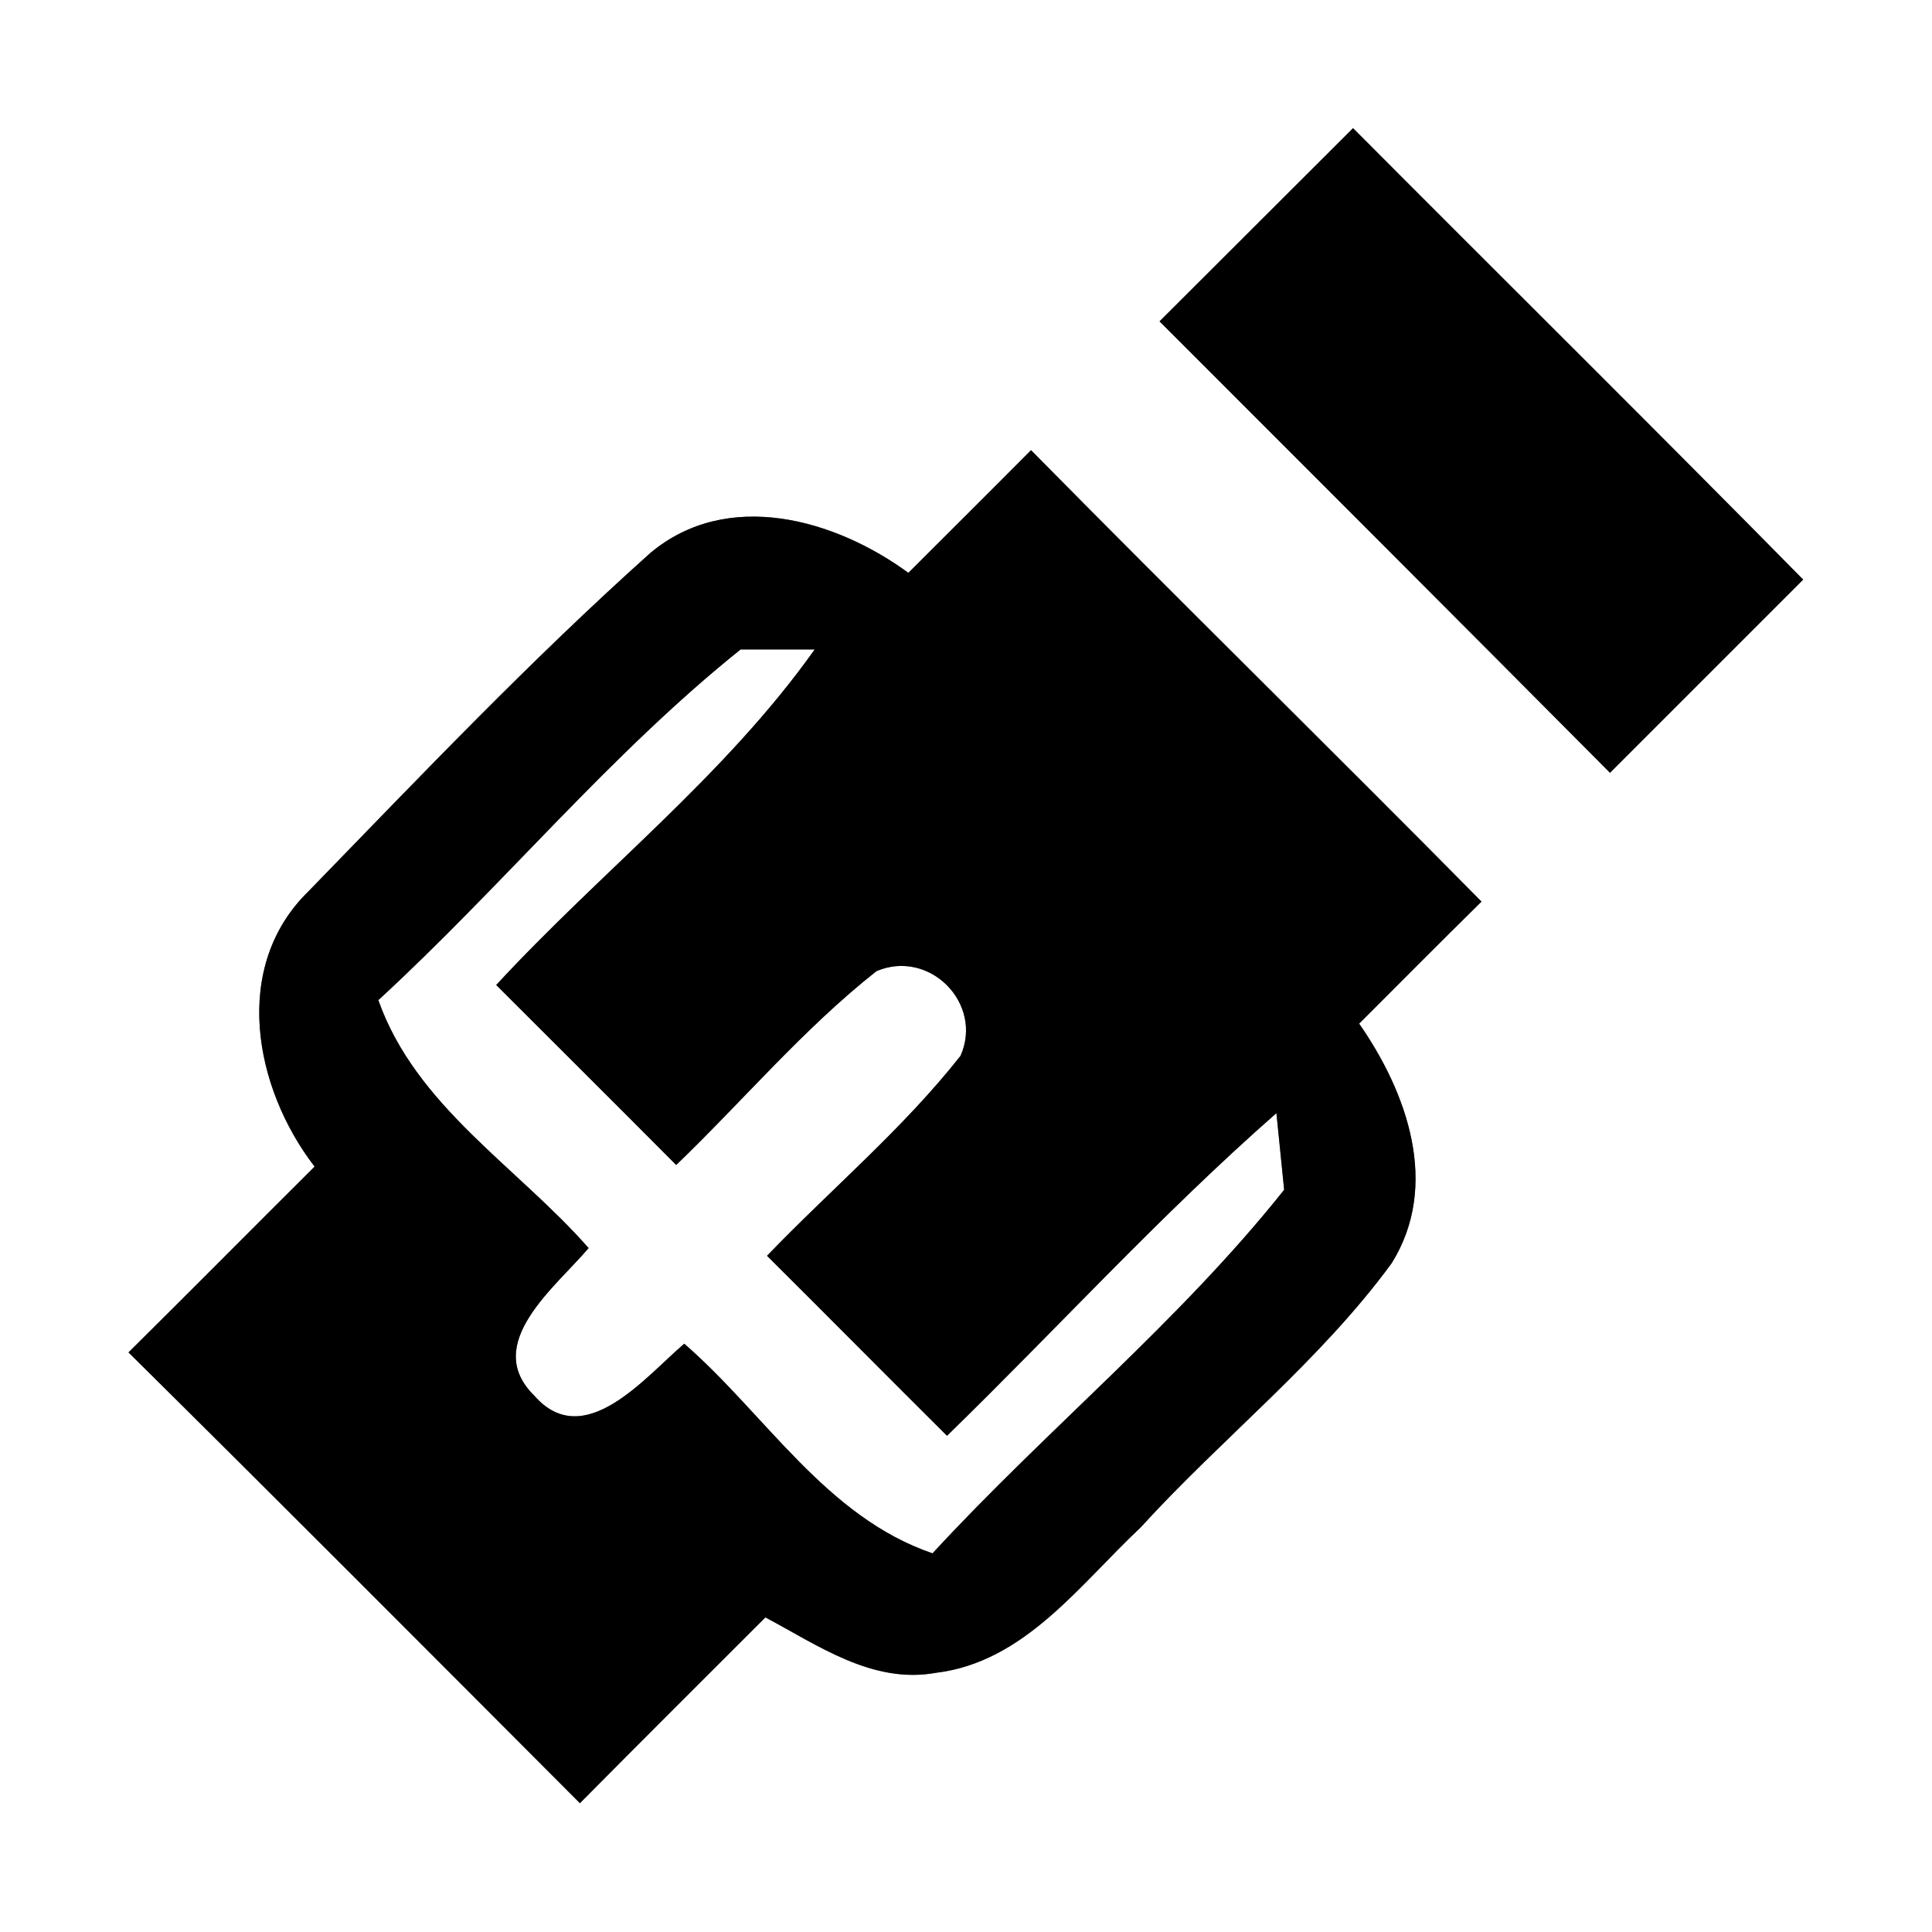 <?xml version="1.0" encoding="UTF-8" ?>
<!DOCTYPE svg PUBLIC "-//W3C//DTD SVG 1.1//EN" "http://www.w3.org/Graphics/SVG/1.1/DTD/svg11.dtd">
<svg width="60pt" height="60pt" viewBox="0 0 60 60" version="1.1" xmlns="http://www.w3.org/2000/svg">
<rect x="0" y="0" width="60" height="60" fill="#808080" stroke="none"/>
<g id="#ffffffff">
<path fill="#ffffff" opacity="1.00" d=" M 0.00 0.00 L 60.00 0.00 L 60.00 60.00 L 0.00 60.00 L 0.00 0.00 M 36.01 9.98 C 40.68 14.65 45.35 19.32 50.00 24.00 C 52.00 22.00 54.00 20.00 56.00 18.00 C 51.37 13.30 46.68 8.66 42.02 3.98 C 40.02 5.98 38.01 7.98 36.01 9.98 M 28.21 17.79 C 25.93 16.12 22.59 15.17 20.20 17.17 C 16.49 20.49 13.05 24.11 9.59 27.67 C 7.17 30.02 7.89 33.79 9.77 36.23 C 7.84 38.15 5.92 40.09 3.99 42.00 C 8.69 46.65 13.34 51.32 18.01 56.00 C 19.92 54.07 21.85 52.15 23.77 50.23 C 25.41 51.10 27.10 52.31 29.07 51.95 C 31.82 51.62 33.54 49.20 35.42 47.44 C 37.96 44.65 40.98 42.29 43.22 39.23 C 44.73 36.81 43.70 33.93 42.21 31.79 C 43.48 30.52 44.74 29.25 46.01 28.00 C 41.37 23.30 36.65 18.68 32.02 13.98 C 30.76 15.25 29.48 16.52 28.21 17.79 Z" />
<path fill="#ffffff" opacity="1.00" d=" M 11.75 31.06 C 15.59 27.53 18.93 23.43 23.00 20.17 C 23.57 20.17 24.73 20.17 25.30 20.17 C 22.52 24.09 18.66 27.07 15.41 30.59 C 17.27 32.45 19.14 34.31 21.00 36.18 C 23.08 34.18 24.95 31.95 27.22 30.16 C 28.86 29.46 30.55 31.16 29.83 32.79 C 28.04 35.06 25.82 36.92 23.82 39.00 C 25.69 40.86 27.54 42.73 29.41 44.59 C 32.83 41.26 36.05 37.72 39.64 34.57 C 39.70 35.17 39.82 36.36 39.88 36.95 C 36.62 41.05 32.51 44.39 28.96 48.24 C 25.65 47.11 23.78 43.93 21.25 41.73 C 20.05 42.75 18.14 45.12 16.59 43.34 C 14.95 41.73 17.27 39.96 18.28 38.76 C 16.07 36.24 12.91 34.35 11.75 31.06 Z" />
</g>
<g id="#000000ff">
<path fill="#000000" opacity="1.00" d=" M 36.01 9.98 C 38.01 7.98 40.02 5.98 42.02 3.98 C 46.68 8.66 51.37 13.30 56.00 18.00 C 54.00 20.00 52.00 22.00 50.00 24.00 C 45.35 19.32 40.68 14.65 36.01 9.98 Z" />
<path fill="#000000" opacity="1.00" d=" M 28.21 17.79 C 29.48 16.52 30.76 15.25 32.02 13.98 C 36.65 18.68 41.37 23.30 46.01 28.00 C 44.74 29.25 43.48 30.52 42.21 31.79 C 43.70 33.93 44.73 36.81 43.22 39.23 C 40.98 42.29 37.96 44.65 35.42 47.44 C 33.54 49.20 31.82 51.62 29.07 51.95 C 27.10 52.31 25.41 51.10 23.77 50.23 C 21.85 52.15 19.92 54.07 18.01 56.00 C 13.34 51.32 8.69 46.65 3.99 42.00 C 5.92 40.09 7.84 38.15 9.77 36.23 C 7.89 33.79 7.17 30.02 9.59 27.67 C 13.05 24.11 16.49 20.49 20.20 17.17 C 22.59 15.17 25.93 16.12 28.21 17.79 M 11.75 31.06 C 12.91 34.35 16.07 36.24 18.28 38.76 C 17.27 39.96 14.95 41.73 16.59 43.34 C 18.14 45.12 20.05 42.75 21.25 41.73 C 23.78 43.93 25.65 47.11 28.96 48.24 C 32.51 44.39 36.62 41.05 39.88 36.95 C 39.82 36.36 39.70 35.17 39.64 34.57 C 36.05 37.72 32.83 41.26 29.41 44.59 C 27.54 42.73 25.69 40.86 23.82 39.00 C 25.82 36.92 28.04 35.06 29.83 32.79 C 30.55 31.16 28.86 29.46 27.22 30.16 C 24.95 31.95 23.08 34.18 21.00 36.18 C 19.14 34.31 17.27 32.45 15.41 30.59 C 18.66 27.07 22.52 24.09 25.30 20.17 C 24.73 20.17 23.57 20.17 23.00 20.17 C 18.93 23.43 15.59 27.53 11.75 31.06 Z" />
</g>
</svg>
